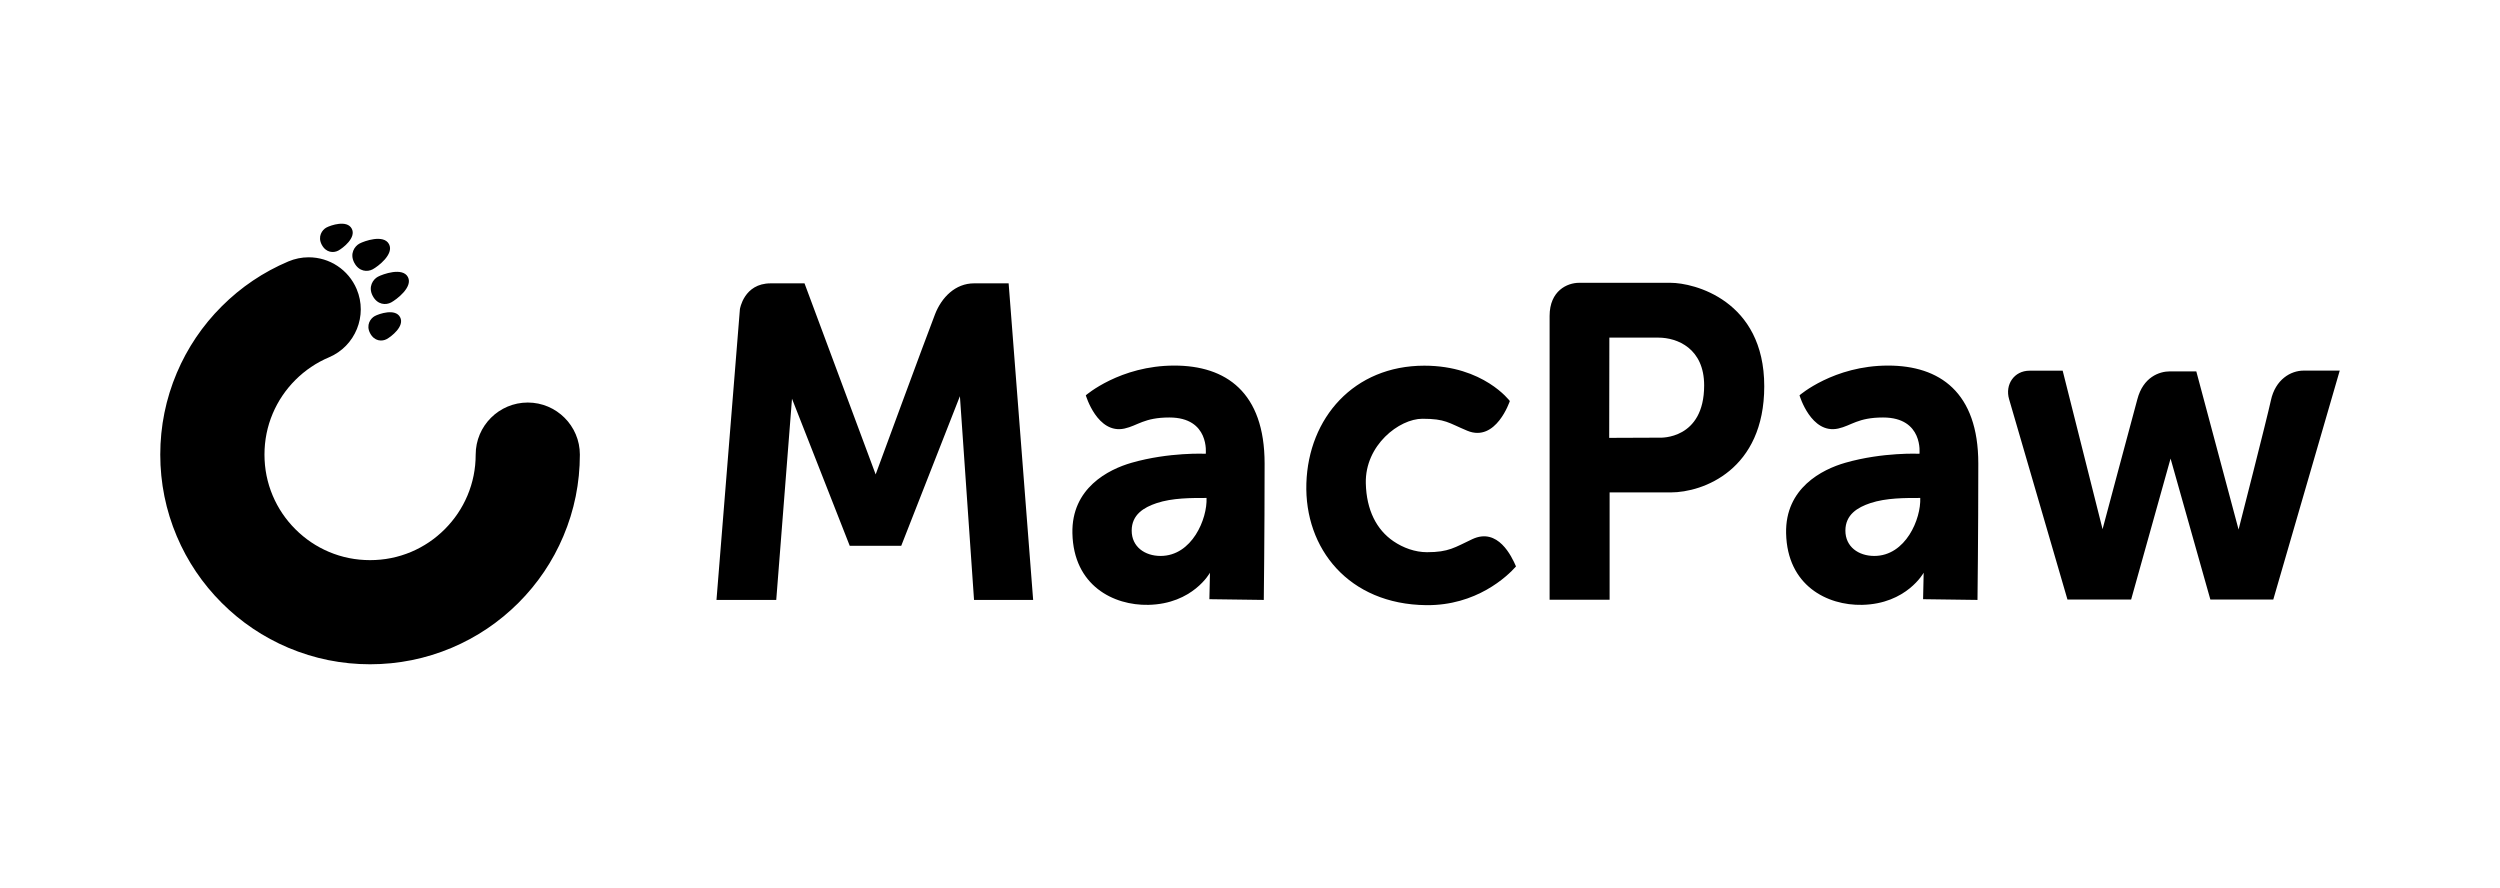 <?xml version="1.0" encoding="UTF-8"?> <svg xmlns="http://www.w3.org/2000/svg" width="366" height="130" viewBox="0 0 366 130" fill="none"><path d="M47.785 33.314C48.419 32.975 50.797 32.154 51.495 33.476C52.193 34.797 50.197 36.327 49.519 36.691C48.839 37.054 47.733 37.019 47.103 35.827C46.474 34.635 47.152 33.653 47.785 33.314ZM54.866 46.274C55.499 45.935 57.877 45.114 58.575 46.436C59.273 47.757 57.278 49.287 56.599 49.65C55.92 50.014 54.813 49.978 54.184 48.786C53.554 47.595 54.233 46.613 54.866 46.274ZM54.178 97.25C50.035 97.25 46.013 96.436 42.22 94.835C38.56 93.285 35.277 91.076 32.461 88.261C29.641 85.443 27.426 82.16 25.88 78.503C24.277 74.717 23.463 70.695 23.463 66.554C23.463 62.413 24.277 58.391 25.88 54.602C27.429 50.947 29.641 47.663 32.461 44.848C35.278 42.032 38.562 39.819 42.22 38.272C43.168 37.874 44.166 37.668 45.189 37.668C48.258 37.668 51.017 39.495 52.215 42.324C53.854 46.193 52.033 50.675 48.162 52.313C46.324 53.088 44.669 54.204 43.245 55.625C41.822 57.051 40.706 58.704 39.928 60.541C39.124 62.443 38.719 64.465 38.719 66.554C38.719 68.643 39.124 70.665 39.928 72.566C40.706 74.406 41.822 76.057 43.245 77.48C44.666 78.903 46.322 80.018 48.162 80.797C50.064 81.599 52.087 82.004 54.178 82.004C56.269 82.004 58.292 81.599 60.196 80.797C62.035 80.018 63.689 78.903 65.111 77.48C66.532 76.059 67.649 74.407 68.428 72.566C69.233 70.663 69.64 68.641 69.64 66.554C69.64 62.351 73.06 58.931 77.266 58.931C81.47 58.931 84.892 62.351 84.892 66.554C84.892 70.695 84.079 74.717 82.474 78.503C80.93 82.16 78.715 85.443 75.897 88.261C73.079 91.076 69.793 93.285 66.136 94.835C62.344 96.436 58.319 97.25 54.178 97.25ZM55.323 40.514C56.03 40.136 58.939 39.083 59.717 40.557C60.496 42.032 58.015 43.875 57.257 44.281C56.499 44.687 55.264 44.647 54.562 43.317C53.86 41.987 54.617 40.892 55.323 40.514ZM52.625 35.661C53.332 35.283 56.171 34.268 56.95 35.742C57.729 37.217 55.317 39.023 54.559 39.429C53.801 39.834 52.566 39.795 51.864 38.465C51.162 37.135 51.919 36.04 52.625 35.661Z" fill="black"></path><path d="M104.892 87.833L108.322 45.265C108.322 45.265 108.893 41.482 112.822 41.482H117.781L128.196 69.454C128.196 69.454 135.466 49.677 136.885 46.016C137.849 43.526 139.868 41.482 142.599 41.482H147.664L151.253 87.833H142.599L140.531 58.001L131.942 79.903H124.4L115.948 58.371L113.642 87.833H104.892ZM221.039 58.712C221.039 58.712 219.022 64.813 214.811 63.06C212.013 61.896 211.629 61.307 208.236 61.307C204.867 61.307 199.824 65.157 199.955 70.754C200.047 74.674 201.525 77.55 204.005 79.239C205.422 80.204 207.168 80.842 208.917 80.842C212.11 80.842 212.964 80.143 215.541 78.935C219.304 77.17 221.311 81.467 221.943 82.925C220.649 84.395 216.126 88.676 208.788 88.595C197.454 88.471 190.951 80.314 191.253 70.754C191.555 61.194 198.194 53.535 208.521 53.535C217.199 53.535 221.039 58.712 221.039 58.712ZM294.134 58.451C293.5 56.306 294.869 54.27 297.124 54.27H301.976L307.816 77.471C307.816 77.471 312.19 61.063 312.909 58.451C313.754 55.218 316.101 54.368 317.69 54.368C319.403 54.368 321.538 54.368 321.538 54.368L327.727 77.525C327.727 77.525 331.896 61.239 332.457 58.621C333.115 55.553 335.36 54.257 337.25 54.257H342.537L332.808 87.773H323.597L317.771 67.132L311.998 87.773H302.677C302.677 87.773 294.956 61.231 294.134 58.451ZM226.862 46.253C226.862 42.545 229.47 41.404 231.163 41.404C232.855 41.404 236.911 41.404 244.59 41.404C247.939 41.404 258.287 43.921 258.287 56.553C258.287 68.785 249.347 72.09 244.59 72.09H235.647V87.799H226.862V46.253ZM235.61 49.428L235.586 64.103L243.039 64.073C243.039 64.073 249.488 64.389 249.488 56.425C249.488 51.017 245.568 49.428 242.779 49.428H235.61ZM263.448 57.874C263.448 57.874 268.443 53.52 276.415 53.52C283.941 53.52 289.624 57.394 289.624 67.86C289.624 78.326 289.505 87.829 289.505 87.829L281.54 87.722L281.625 83.845C281.625 83.845 279.136 88.415 272.607 88.551C267.512 88.658 261.652 85.745 261.486 78.071C261.343 71.45 266.76 68.721 270.159 67.747C275.673 66.167 281.01 66.432 281.01 66.432C281.01 66.432 281.625 61.12 275.679 61.12C271.979 61.12 271.051 62.312 269.112 62.739C265.137 63.614 263.448 57.874 263.448 57.874ZM281.124 72.901C278.956 72.901 276.14 72.876 273.795 73.664C271.969 74.278 270.165 75.327 270.165 77.684C270.165 80.042 272.08 81.39 274.394 81.39C279.01 81.39 281.254 75.934 281.124 72.901ZM158.962 57.874C158.962 57.874 163.957 53.52 171.929 53.52C179.455 53.52 185.138 57.394 185.138 67.86C185.138 78.326 185.019 87.829 185.019 87.829L177.053 87.722L177.139 83.845C177.139 83.845 174.649 88.415 168.121 88.551C163.025 88.658 157.166 85.745 157 78.071C156.857 71.45 162.274 68.721 165.673 67.747C171.187 66.167 176.524 66.432 176.524 66.432C176.524 66.432 177.139 61.12 171.193 61.12C167.493 61.12 166.565 62.312 164.626 62.739C160.65 63.614 158.962 57.874 158.962 57.874ZM176.638 72.901C174.469 72.901 171.654 72.876 169.309 73.664C167.483 74.278 165.679 75.327 165.679 77.684C165.679 80.042 167.594 81.39 169.908 81.39C174.524 81.39 176.768 75.934 176.638 72.901Z" fill="black"></path></svg> 